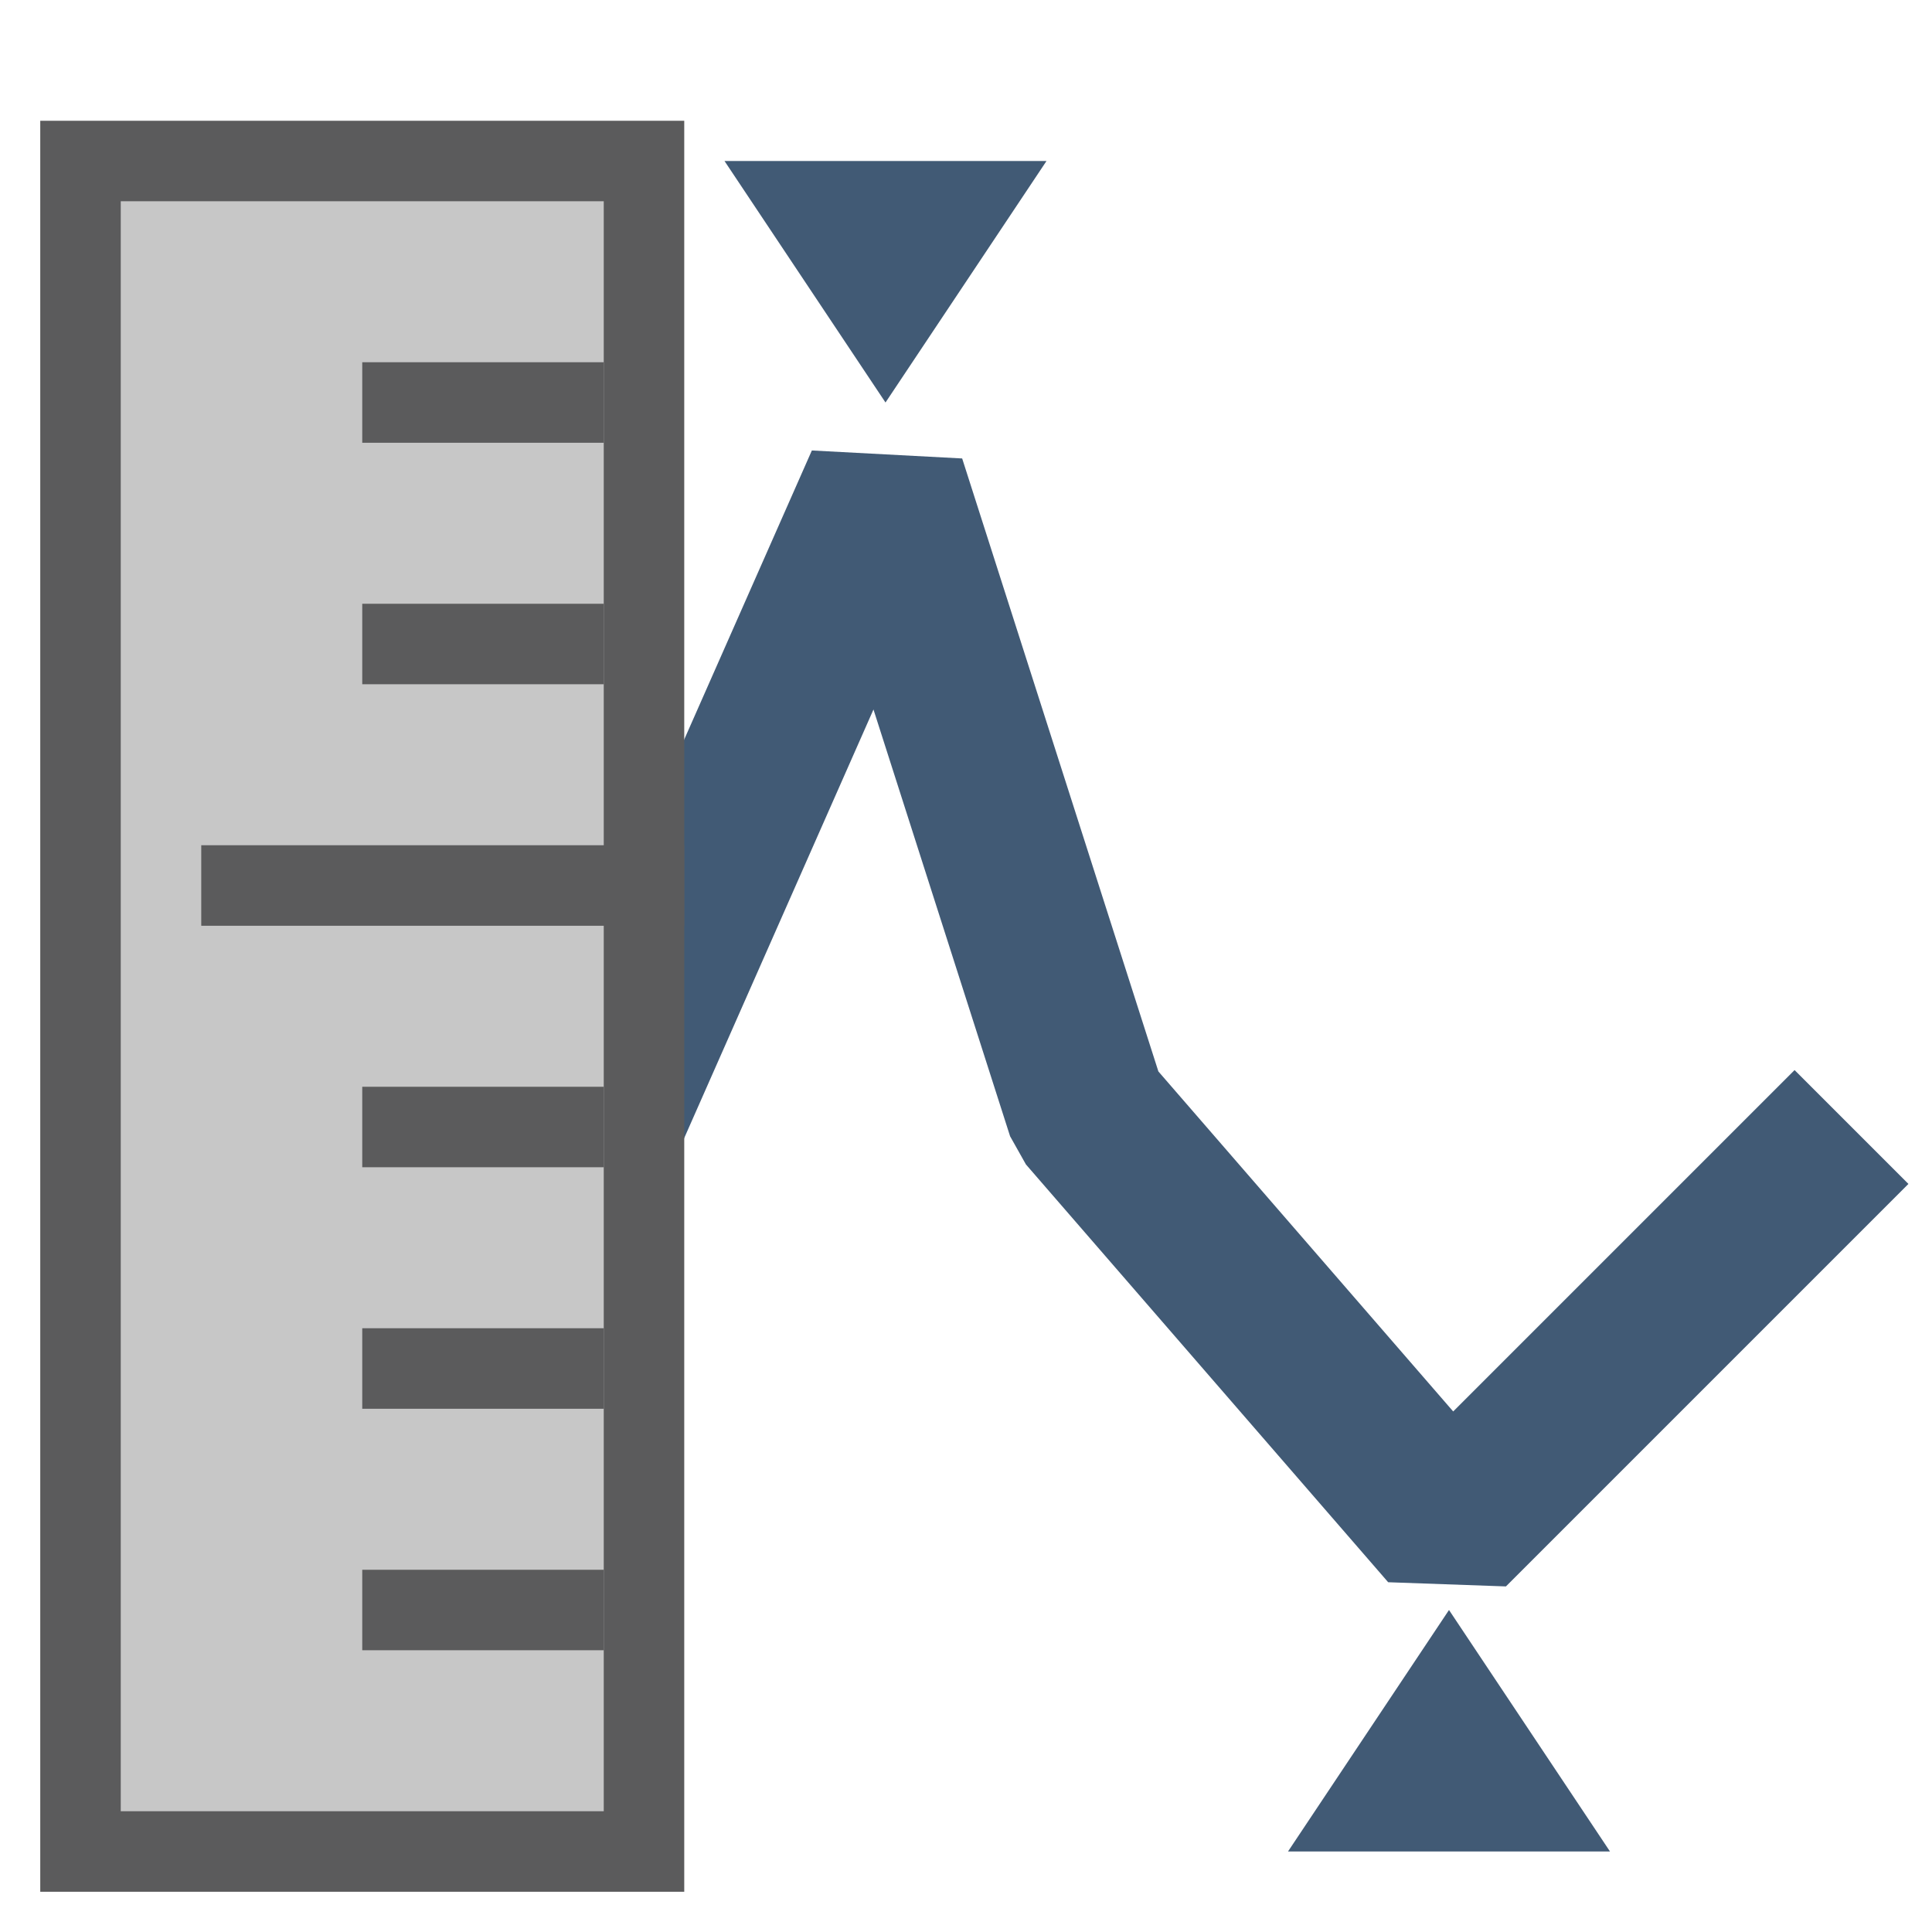 <?xml version="1.0" encoding="UTF-8" standalone="no"?>
<svg
   inkscape:version="1.2.2 (b0a8486541, 2022-12-01)"
   sodipodi:docname="measure_min_max.svg"
   id="svg24"
   version="1.1"
   width="24"
   viewBox="0 0 24 24"
   height="24"
   xmlns:inkscape="http://www.inkscape.org/namespaces/inkscape"
   xmlns:sodipodi="http://sodipodi.sourceforge.net/DTD/sodipodi-0.dtd"
   xmlns="http://www.w3.org/2000/svg"
   xmlns:svg="http://www.w3.org/2000/svg"
   xmlns:rdf="http://www.w3.org/1999/02/22-rdf-syntax-ns#"
   xmlns:cc="http://creativecommons.org/ns#"
   xmlns:dc="http://purl.org/dc/elements/1.1/">
  <defs
     id="defs28" />
  <sodipodi:namedview
     inkscape:current-layer="g22"
     inkscape:window-maximized="1"
     inkscape:window-y="0"
     inkscape:window-x="1600"
     inkscape:cy="14.862257"
     inkscape:cx="2.3685908"
     inkscape:zoom="19.209734"
     showgrid="true"
     id="namedview26"
     inkscape:window-height="1171"
     inkscape:window-width="1920"
     inkscape:pageshadow="2"
     inkscape:pageopacity="0"
     guidetolerance="10"
     gridtolerance="10"
     objecttolerance="10"
     borderopacity="1"
     inkscape:document-rotation="0"
     bordercolor="#666666"
     pagecolor="#ffffff"
     inkscape:showpageshadow="2"
     inkscape:pagecheckerboard="0"
     inkscape:deskcolor="#d1d1d1">
    <inkscape:grid
       id="grid855"
       type="xygrid" />
  </sodipodi:namedview>
  <g
     id="g22"
     transform="rotate(90,14,14.5)">
    <path
       style="stroke-width:2;stroke-linejoin:bevel;stroke-miterlimit:4;stroke-dasharray:none"
       sodipodi:nodetypes="ccccc"
       inkscape:connector-curvature="0"
       id="path20"
       stroke-width="2"
       stroke="#415a75"
       fill="none"
       d="M 15.69,22 5.5,17.5 13.31,15 18.5,10.5 l -5,-5" />
    <path
       inkscape:connector-curvature="0"
       id="path2"
       style="overflow:visible;fill:#c7c7c7;fill-rule:evenodd;stroke:#5b5b5c;stroke-width:1;stroke-linecap:square"
       d="M 1.5,20.5 H 22.5 v 7 H 1.5 Z" />
    <path
       inkscape:connector-curvature="0"
       id="path4"
       stroke="#5b5b5c"
       fill="none"
       d="m 4.5,21 v 3" />
    <path
       inkscape:connector-curvature="0"
       id="path6"
       stroke="#5b5b5c"
       fill="none"
       d="m 7.5,21 v 3" />
    <path
       inkscape:connector-curvature="0"
       id="path8"
       stroke="#5b5b5c"
       fill="none"
       d="m 10.5,20 v 6" />
    <path
       inkscape:connector-curvature="0"
       id="path10"
       stroke="#5b5b5c"
       fill="none"
       d="m 13.5,21 v 3" />
    <path
       inkscape:connector-curvature="0"
       id="path12"
       stroke="#5b5b5c"
       fill="none"
       d="m 16.5,21 v 3" />
    <path
       inkscape:connector-curvature="0"
       id="path14"
       stroke="#5b5b5c"
       fill="none"
       d="m 19.5,21 v 3" />
    <path
       style="fill:#415a75;stroke:none;stroke-width:1px;stroke-linecap:butt;stroke-linejoin:miter;stroke-opacity:1;fill-opacity:1"
       d="m 4.5,17.5 -3,2 v -4 z"
       id="path447" />
    <path
       style="fill:#415a75;fill-opacity:1;stroke:none;stroke-width:1px;stroke-linecap:butt;stroke-linejoin:miter;stroke-opacity:1"
       d="m 19.5,10.5 3,-2 v 4 z"
       id="path447-3" />
  </g>
</svg>
